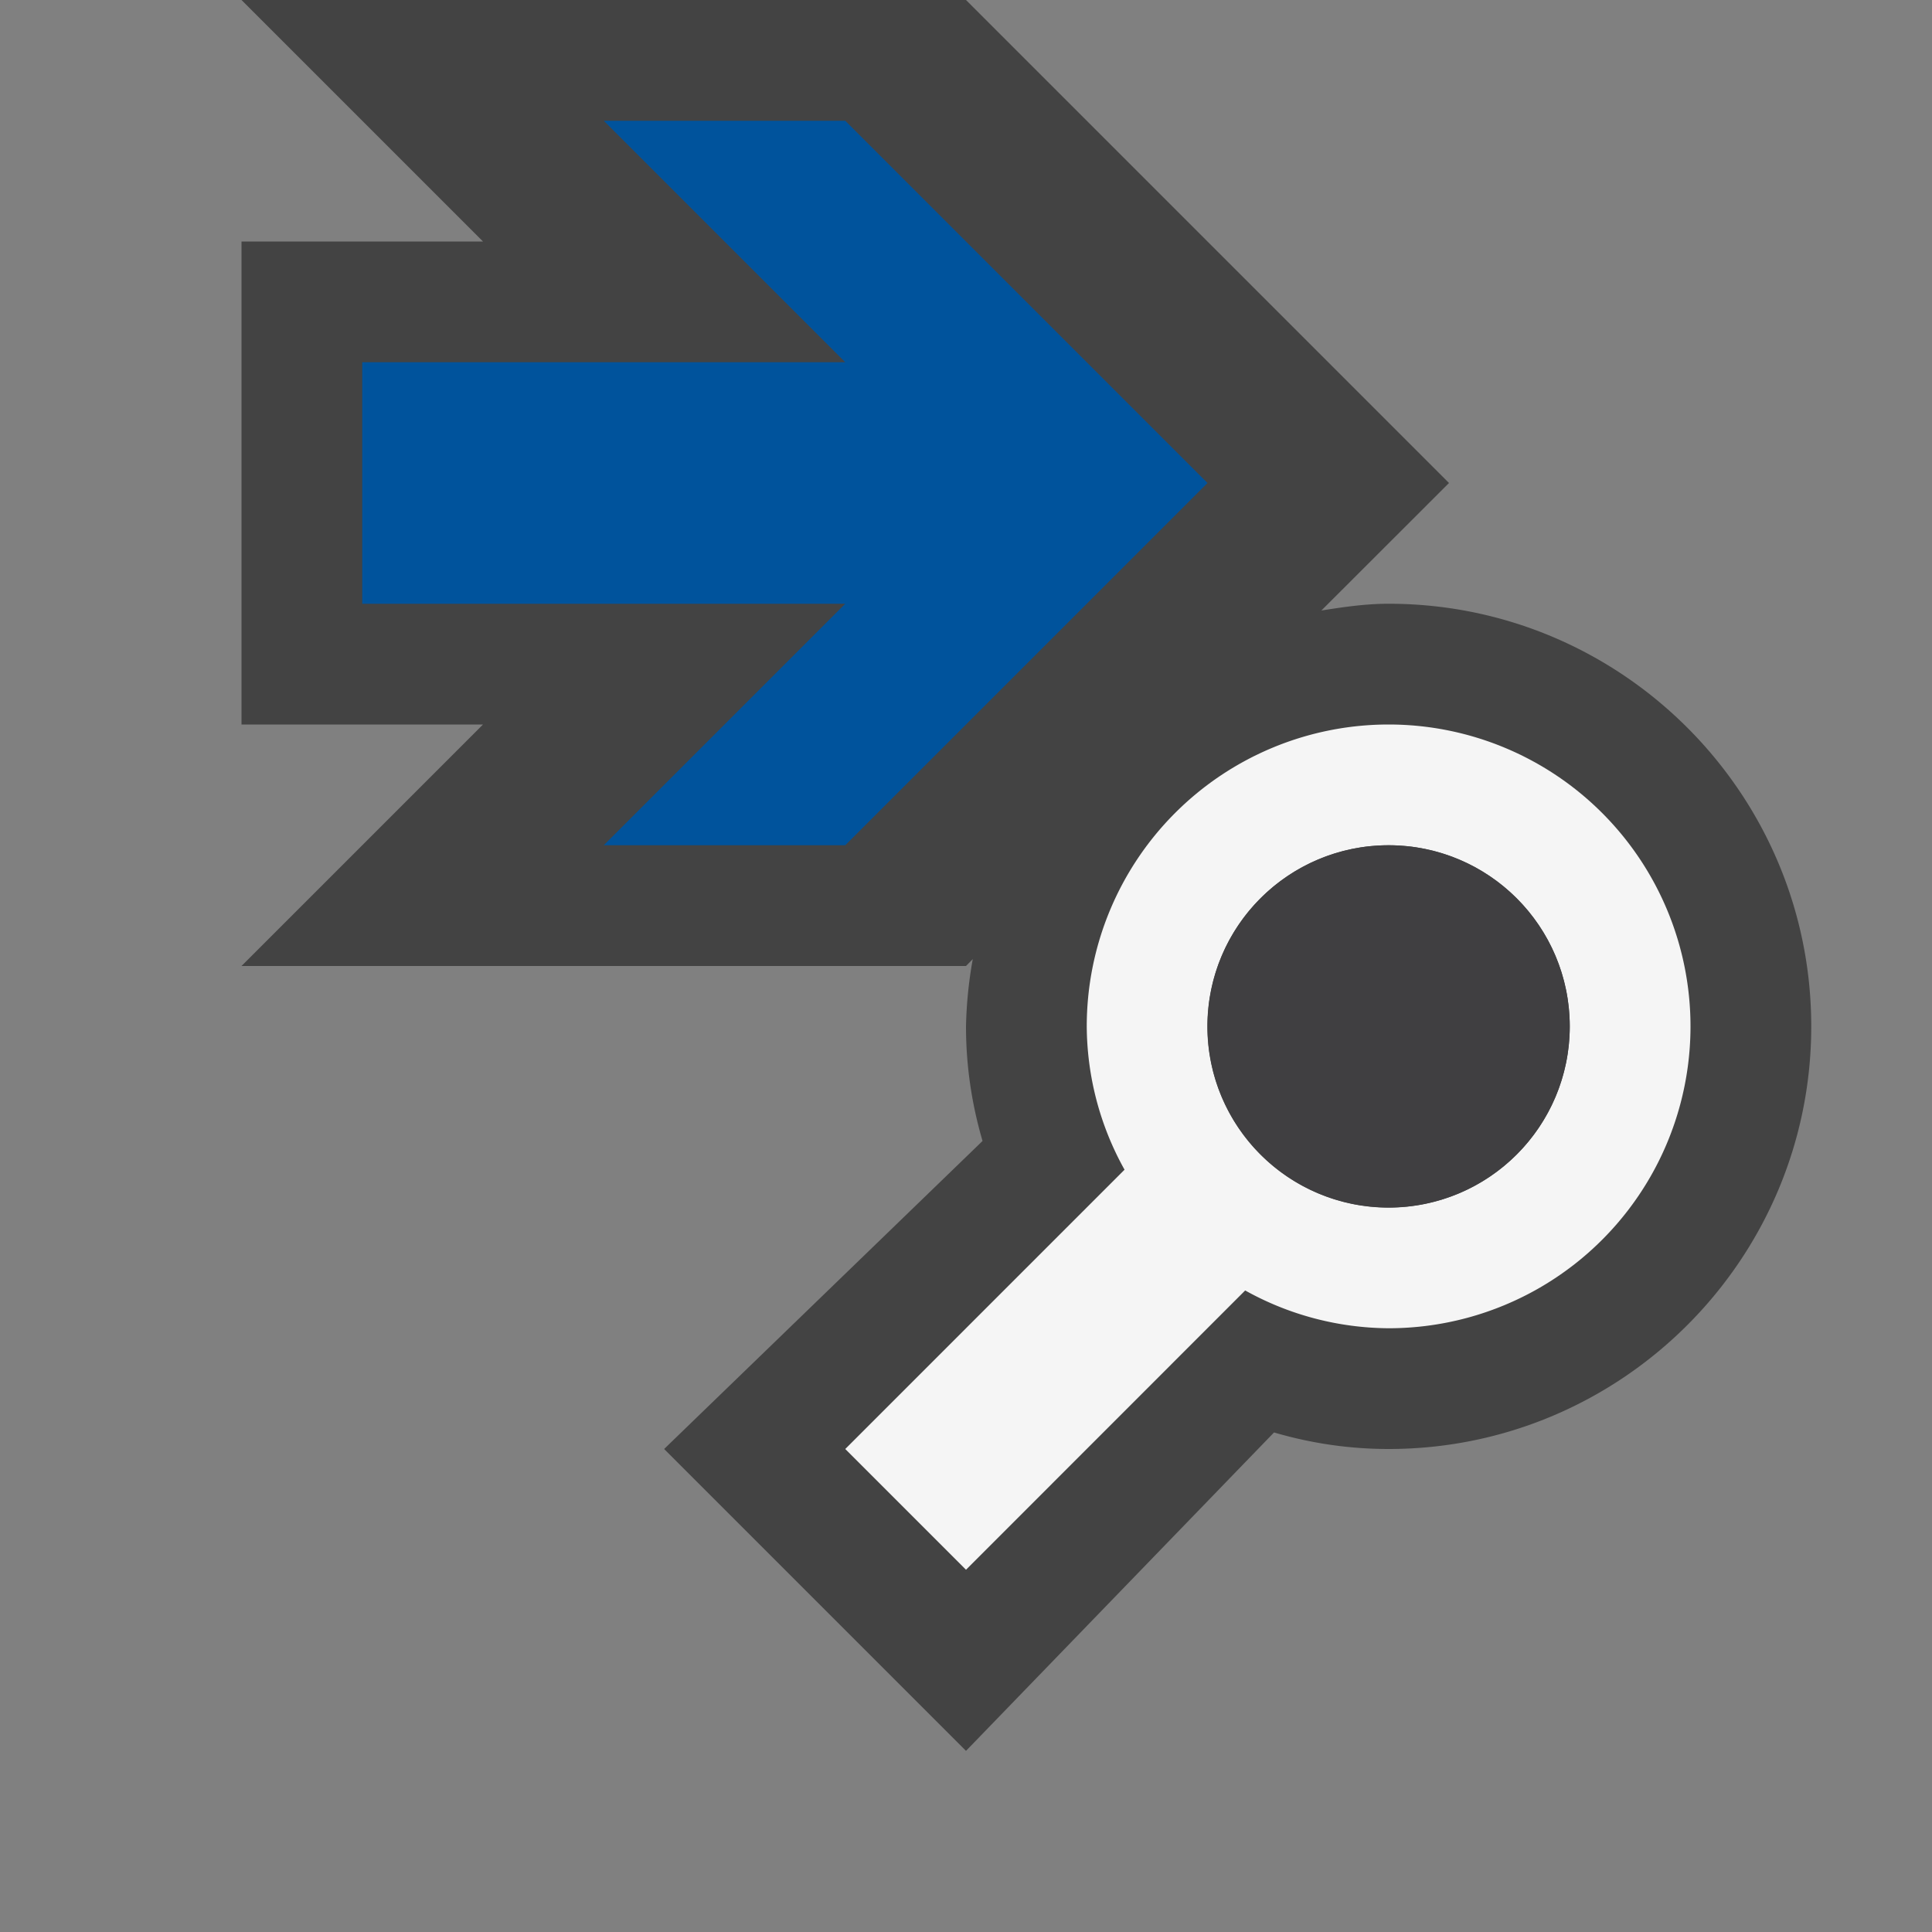 <svg xmlns="http://www.w3.org/2000/svg" viewBox="0 0 16 16"><rect x="0" y="0" width="16" height="16" fill="#808080" stroke="none"/><style>.st0{opacity:0}.st0,.st1{fill:#434343}.st2{fill:#f5f5f5}.st3{fill:#00539c}.st4{fill:#403F41}</style><g id="outline"><path class="st0" d="M0 0h16v16H0z"/><path class="st1" d="M11.5 5c-.19 0-.374.027-.557.056L12 4 8 0H2l2 2H2v4h2L2 8h6l.056-.057A3.54 3.54 0 0 0 8 8.5c0 .322.046.639.137.949L5.5 12 8 14.5l2.551-2.637c.31.091.627.137.949.137 1.93 0 3.5-1.57 3.5-3.5S13.43 5 11.5 5z"/></g><path class="st2" d="M14 8.5a2.5 2.5 0 0 1-2.5 2.5 2.47 2.47 0 0 1-1.188-.313L8 13l-1-1 2.313-2.313A2.462 2.462 0 0 1 9 8.5a2.5 2.5 0 1 1 5 0zm-1 0a1.5 1.5 0 1 0-3.001.001A1.5 1.5 0 0 0 13 8.5z" id="icon_x5F_bg"/><path class="st3" d="M5 7l2-2H3V3h4L5 1h2l3 3-3 3z" id="color_x5F_importance"/><circle class="st4" cx="11.5" cy="8.5" r="1.5" id="icon_x5F_fg"/></svg>